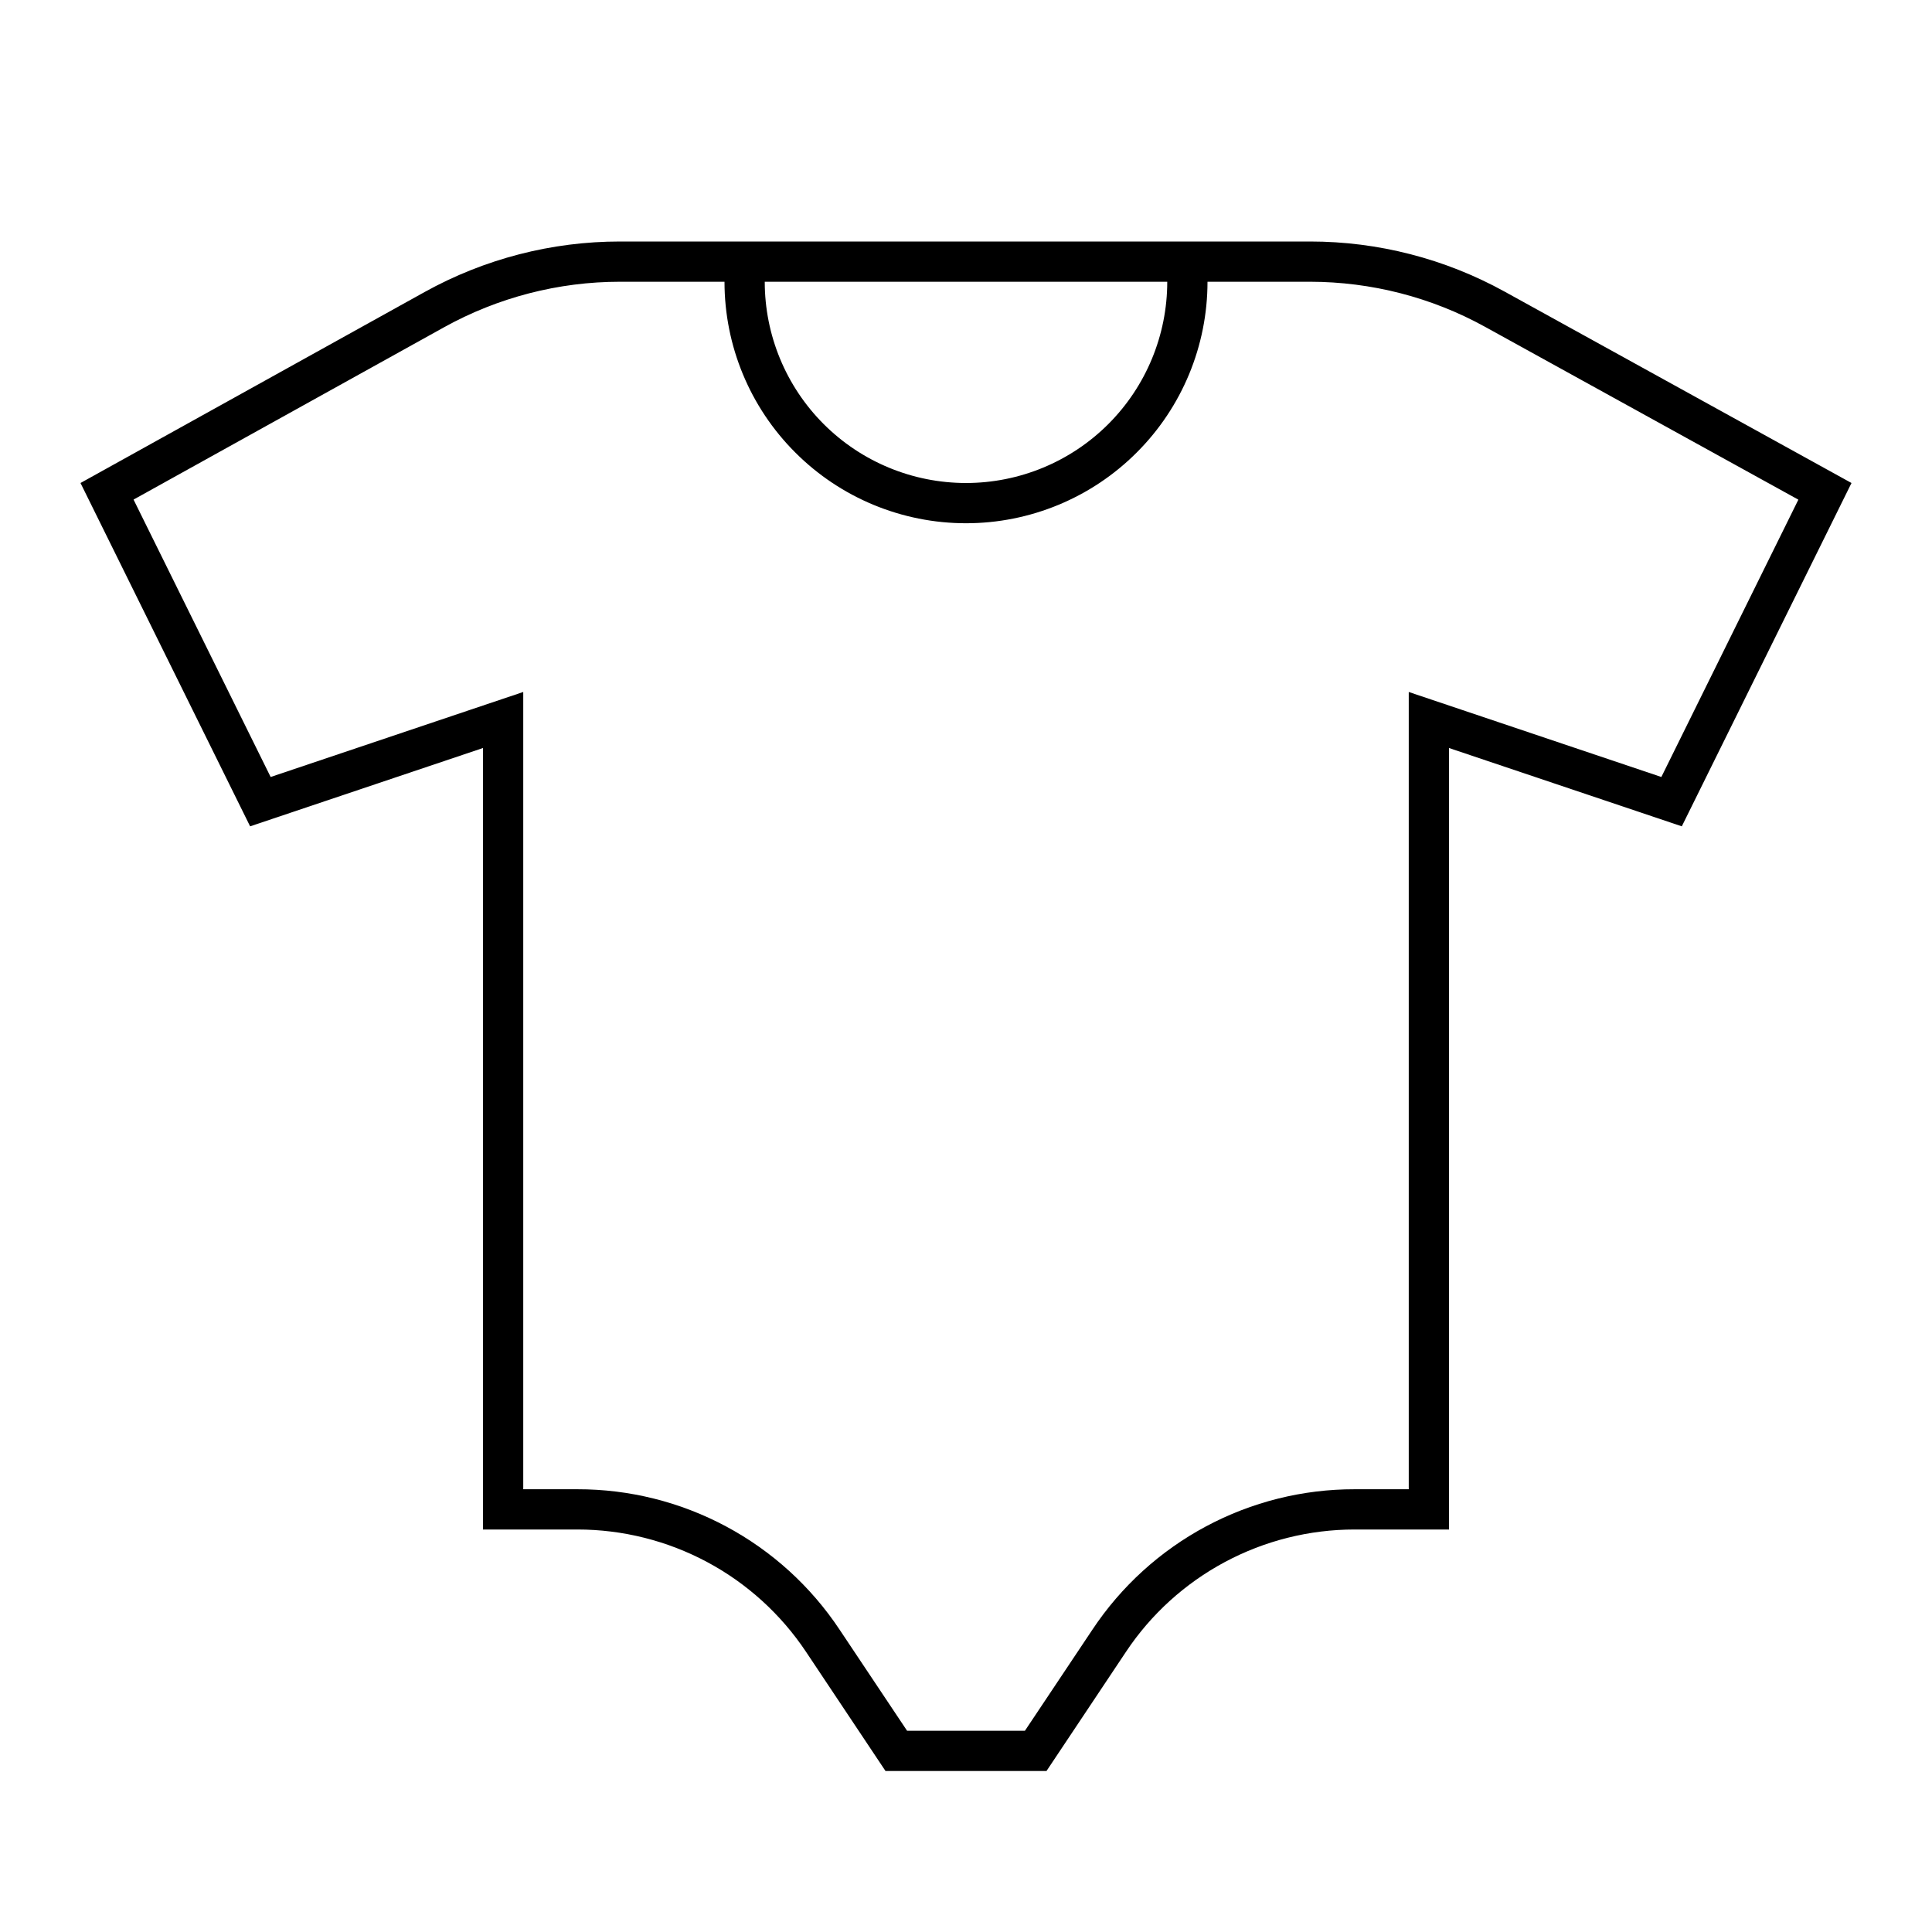 <svg width="24" height="24" viewBox="0 0 24 24" fill="none" xmlns="http://www.w3.org/2000/svg">
<path d="M18.69 3.622C17.95 3.214 17.119 3 16.275 3H7.701C6.852 3 6.017 3.216 5.274 3.628L1 6L3.107 10.265L6 9.292V19H7.173C7.735 19 8.288 19.139 8.784 19.404C9.279 19.669 9.701 20.052 10.013 20.52L11 22H13L13.987 20.52C14.298 20.052 14.721 19.669 15.216 19.404C15.711 19.139 16.265 19 16.827 19H18V9.292L20.892 10.265L23 6L18.69 3.622ZM14.5 3.5C14.5 4.163 14.237 4.799 13.768 5.268C13.299 5.737 12.663 6 12 6C11.337 6 10.701 5.737 10.232 5.268C9.763 4.799 9.5 4.163 9.5 3.5H14.5ZM20.638 9.652L18.16 8.818L17.5 8.596V18.5H16.827C16.182 18.499 15.548 18.658 14.98 18.962C14.412 19.266 13.928 19.706 13.571 20.243L12.732 21.5H11.268L10.429 20.243C10.072 19.706 9.588 19.266 9.02 18.962C8.452 18.658 7.818 18.499 7.173 18.5H6.5V8.596L5.84 8.818L3.362 9.652L1.659 6.206L5.517 4.065C6.185 3.695 6.937 3.5 7.701 3.5H9C9 4.296 9.316 5.059 9.879 5.621C10.441 6.184 11.204 6.5 12 6.5C12.796 6.5 13.559 6.184 14.121 5.621C14.684 5.059 15 4.296 15 3.5H16.275C17.035 3.501 17.783 3.693 18.448 4.06L22.34 6.207L20.638 9.652Z" fill="black"/>
</svg>

